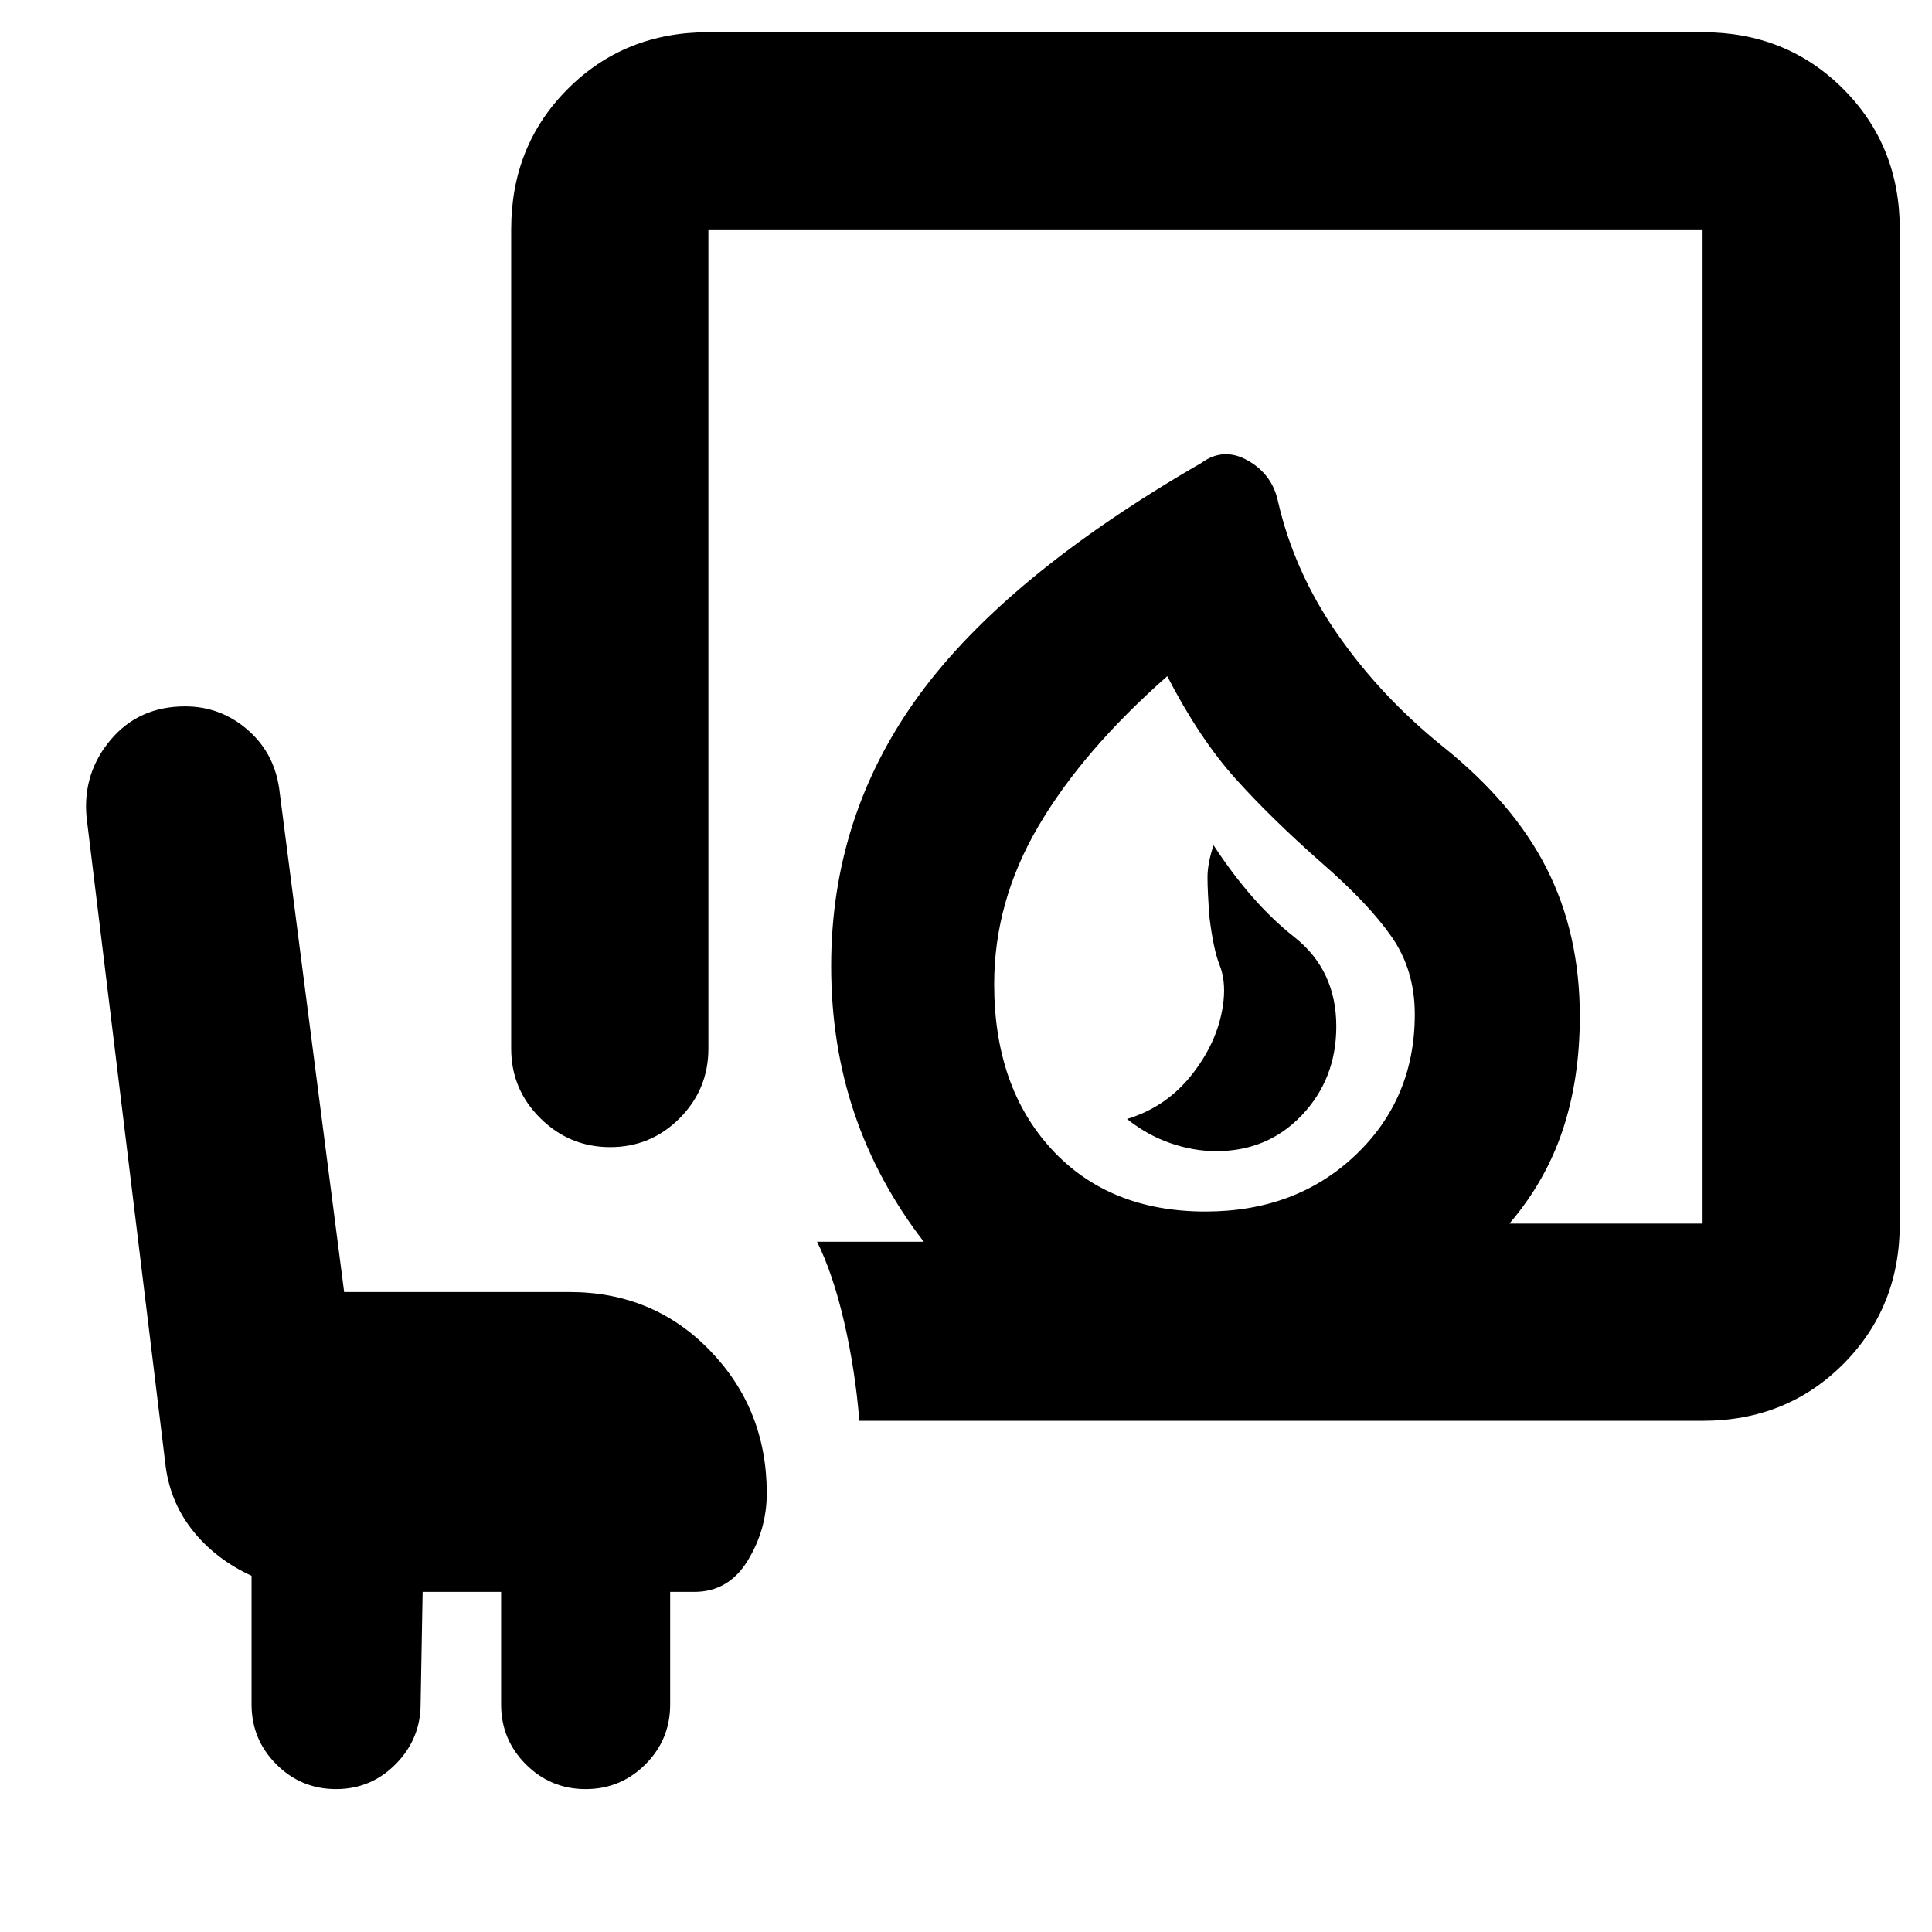 <svg xmlns="http://www.w3.org/2000/svg" height="20" viewBox="0 -960 960 960" width="20"><path d="M604.38-388Q630-388 647-406q17-18 17-44 0-28-21-44.5T603-540q-3 9-3 16t1 20q2 16 5 23.5t2 17.5q-2 19-15 36t-33 23q10 8 21.5 12t22.88 4ZM599-358q45 0 74.5-28t29.5-70q0-22-11.5-38.5T657-531q-25-22-43-42t-34-51q-42 37-64 74.5T494-471q0 51 28.5 82t76.5 31ZM427-254q-2-25-7.5-48.89Q414-326.79 406-343h53q-23-29.85-34.5-63.92Q413-441 413-480q0-74.62 43.5-134.31T597-730q11-8 23.06-1.16Q632.11-724.31 635-711q8 35 29.5 66t52.5 56q35 28 51.5 60.5T785-455q0 31-8.5 56.5T750-352h96v-494H352v407q0 20.3-14.29 34.65Q323.42-390 303.21-390t-34.71-14.35Q254-418.7 254-439v-407q0-41.7 28.15-69.85Q310.3-944 352-944h494q41.7 0 69.85 28.15Q944-887.7 944-846v494q0 41.7-28.15 69.85Q887.7-254 846-254H427Zm172-104ZM210-169l-1 55.65Q209-96 196.7-83.5T167-71q-17.4 0-29.7-12.33T125-113.1V-177q-18.18-8.34-29.64-22.99Q83.91-214.64 82-234L43-554q-2-21.81 12-38.41Q69-609 92-609q17.89 0 31.45 12Q137-585 139-566l32 248h112q41.7 0 69.85 29.15Q381-259.7 381-218q0 18-9.5 33.5T345-169h-12v56q0 17.4-12.3 29.7T291-71q-17.4 0-29.7-12.3T249-113v-56h-39Z"/></svg>